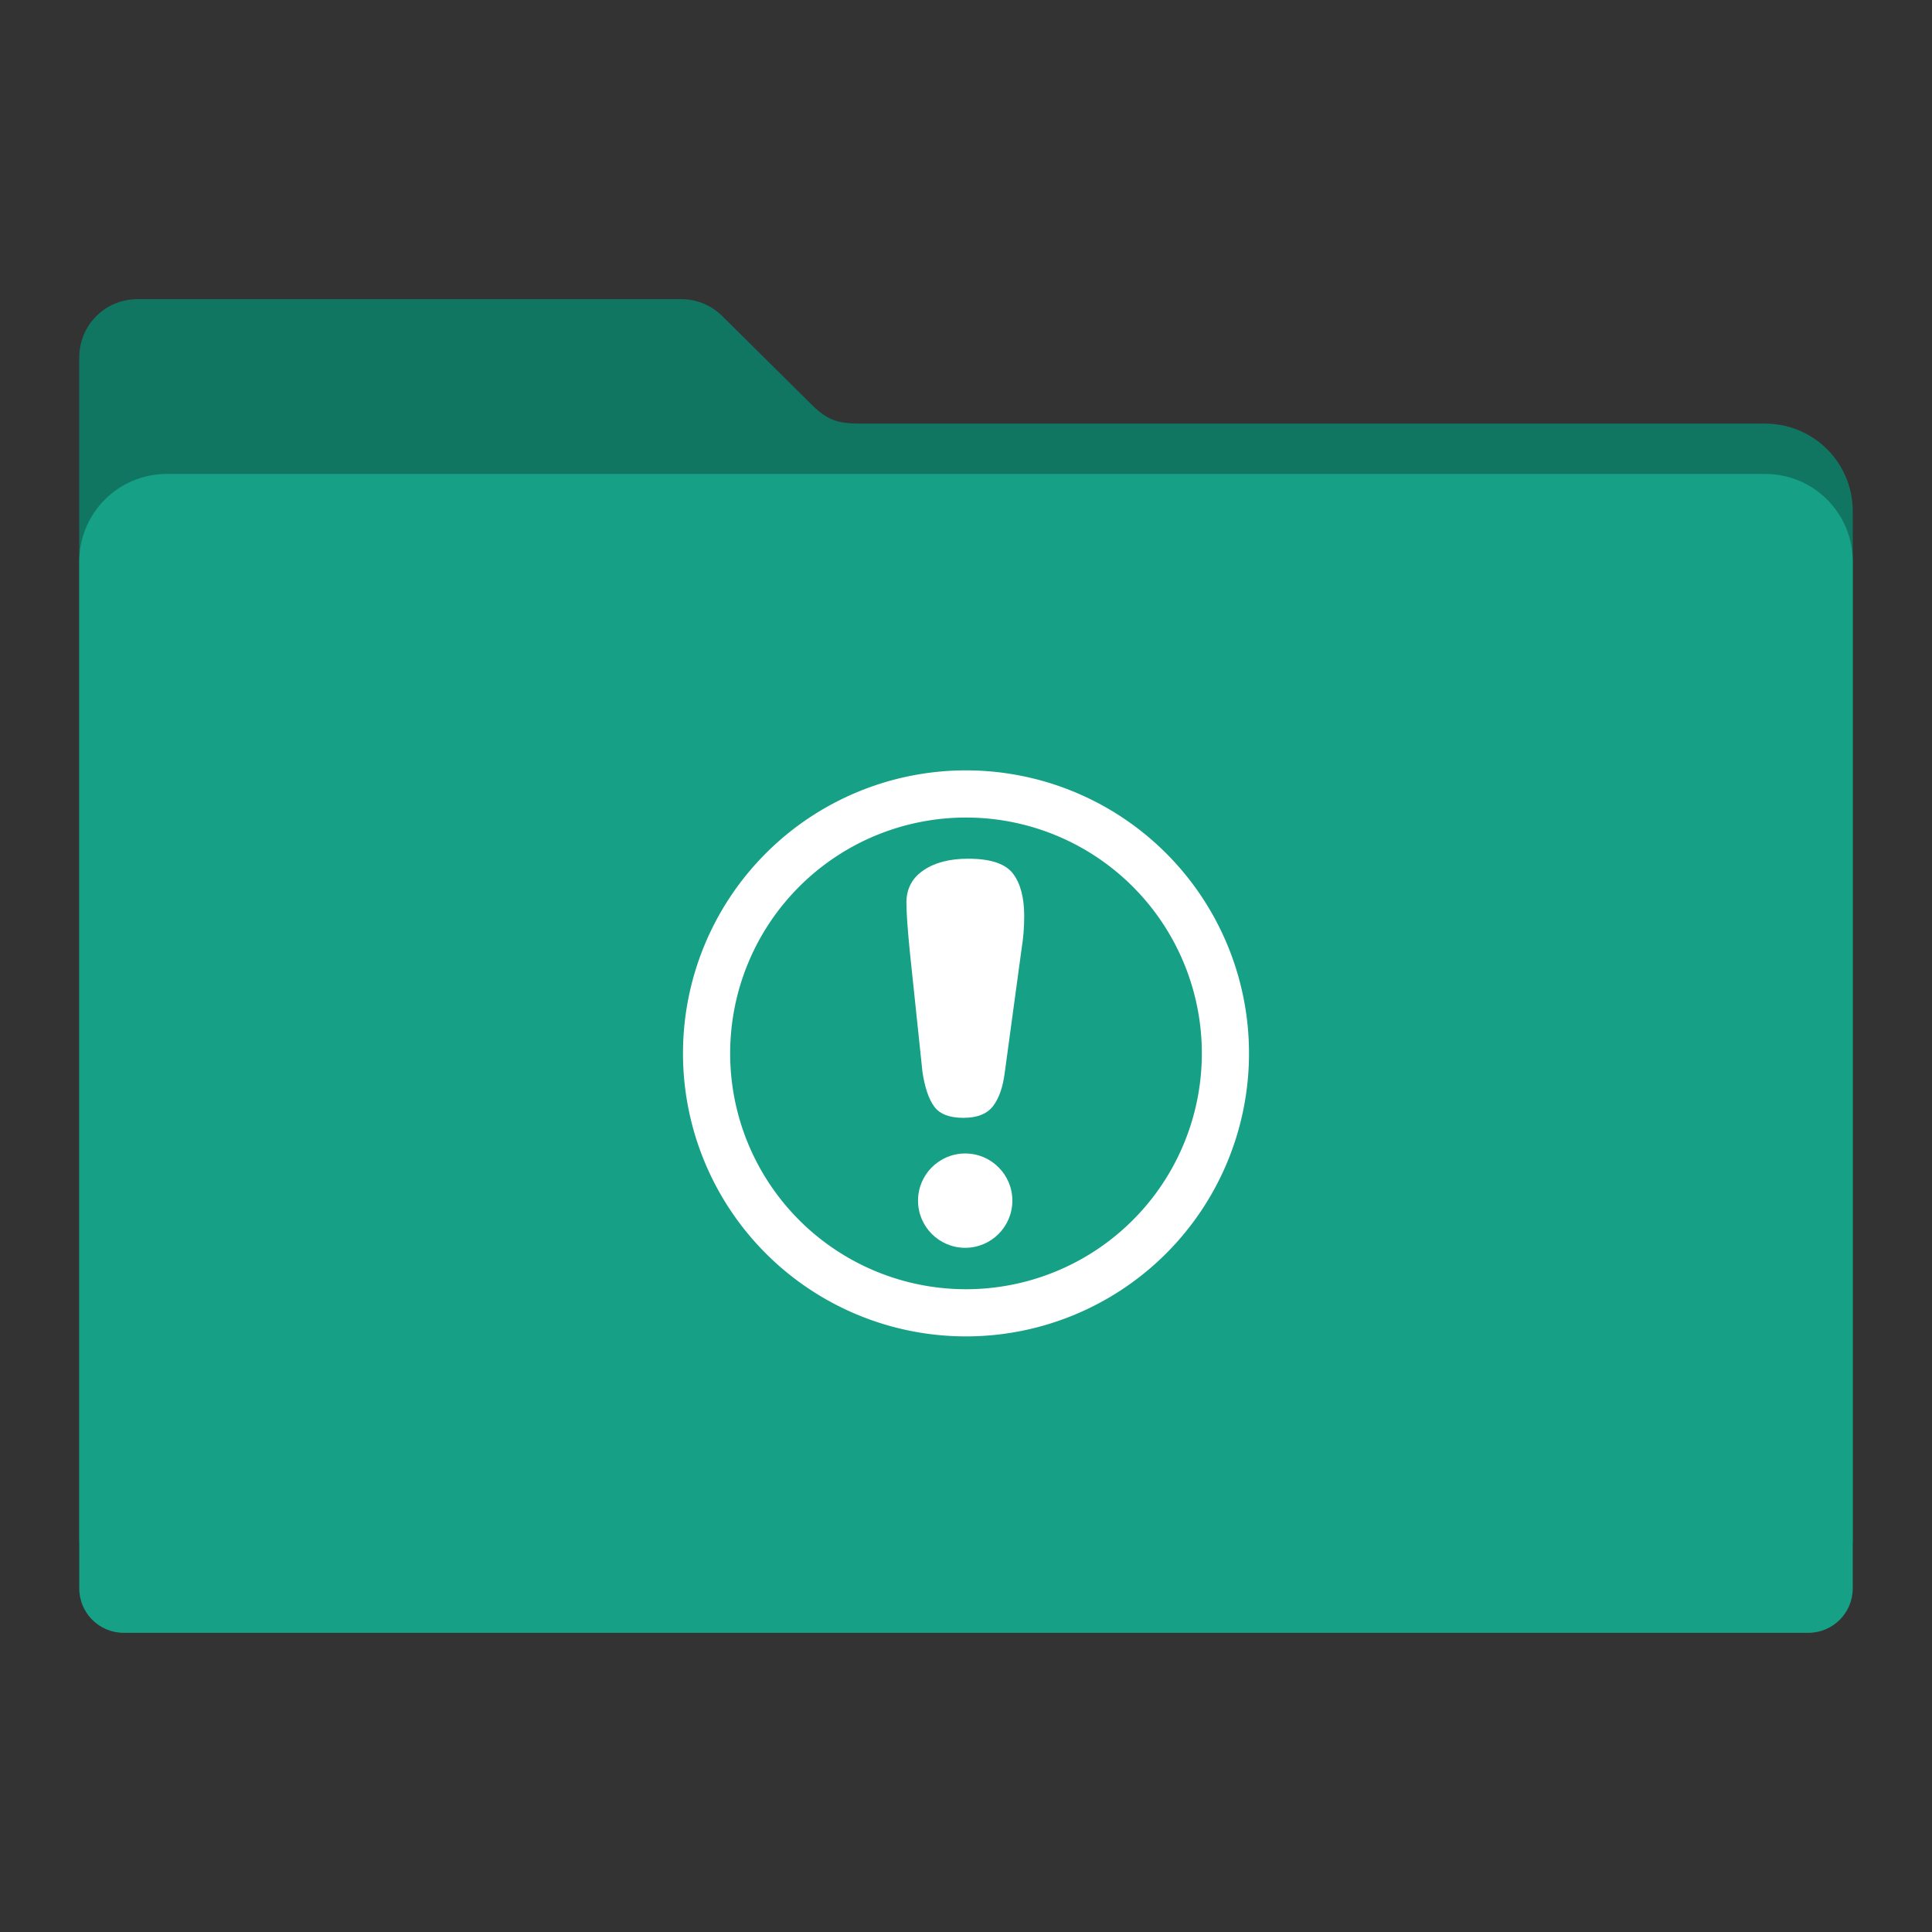 <?xml version="1.0" encoding="UTF-8" standalone="no"?>
<!-- Created with Inkscape (http://www.inkscape.org/) -->

<svg
   xmlns:dc="http://purl.org/dc/elements/1.1/"
   xmlns:cc="http://creativecommons.org/ns#"
   xmlns:rdf="http://www.w3.org/1999/02/22-rdf-syntax-ns#"
   xmlns:svg="http://www.w3.org/2000/svg"
   xmlns="http://www.w3.org/2000/svg"
   xmlns:sodipodi="http://sodipodi.sourceforge.net/DTD/sodipodi-0.dtd"
   xmlns:inkscape="http://www.inkscape.org/namespaces/inkscape"
   id="svg2"
   version="1.1"
   inkscape:version="0.91 r13725"
   width="512"
   height="512"
   sodipodi:docname="folder-important.svg"
   viewBox="0 0 512 512">
  <rect x="0" y="0" width="512" height="512" fill="#333333" stroke="none"/>
  <defs
     id="defs6" />
  <sodipodi:namedview
     pagecolor="#ffffff"
     bordercolor="#666666"
     borderopacity="1"
     objecttolerance="10"
     gridtolerance="10"
     guidetolerance="10"
     inkscape:pageopacity="0"
     inkscape:pageshadow="2"
     inkscape:window-width="1366"
     inkscape:window-height="694"
     id="namedview4"
     showgrid="false"
     showguides="true"
     inkscape:guide-bbox="true"
     inkscape:zoom="0.32529668"
     inkscape:cx="-479.06206"
     inkscape:cy="103.42148"
     inkscape:window-x="-4"
     inkscape:window-y="0"
     inkscape:window-maximized="1"
     inkscape:current-layer="svg2"
     inkscape:document-units="px" />
  <path
     style="fill:#107662;fill-opacity:1;fill-rule:evenodd;stroke:#000000;stroke-width:0;stroke-linecap:butt;stroke-linejoin:miter;stroke-miterlimit:4;stroke-dasharray:none;stroke-opacity:1"
     d="m 36.434,79.28 c -8.55,0 -15.434,6.882 -15.434,15.432 l 0,40.79 0,131.272 0,132.816 0,7.985 c 0,6.543 5.267,11.81 11.81,11.81 l 446.379,0 c 6.543,0 11.811,-5.267 11.811,-11.81 l 0,-140.801 -0.002,0 0,-131.272 c 0,-12.876 -10.365,-23.241 -23.241,-23.241 l -239.273,0 c -6.356,0 -8.866,-0.749 -12.936,-4.577 L 191.542,83.896 c -0.082,-0.083 -0.166,-0.164 -0.249,-0.246 l -0.048,-0.046 -0.002,0.002 c -2.773,-2.676 -6.543,-4.325 -10.719,-4.325 z"
     id="rect2982-2"
     inkscape:connector-curvature="0"
     sodipodi:nodetypes="sscccssssccssccccccss" />
  <path
     style="fill:#16a085;fill-opacity:1;fill-rule:evenodd;stroke:#000000;stroke-width:0;stroke-linecap:butt;stroke-linejoin:miter;stroke-miterlimit:4;stroke-dasharray:none;stroke-opacity:1"
     d="m 44.241,125.596 c -12.876,0 -23.241,10.365 -23.241,23.241 l 0,131.272 0,132.816 0,7.985 c 0,6.543 5.267,11.81 11.81,11.81 l 446.379,0 c 6.543,0 11.811,-5.267 11.811,-11.81 l 0,-140.801 -0.002,0 0,-131.272 c 0,-12.876 -10.365,-23.241 -23.241,-23.241 l -423.515,0 z"
     id="rect2982"
     inkscape:connector-curvature="0" />
  <g
     transform="matrix(12.5,0,0,12.5,118.5,-183.342)"
     id="g4165"
     style="fill:#ffffff">
    <g
       transform="translate(-1.25,-1003.485)"
       id="g4148"
       style="fill:#ffffff;fill-opacity:1">
      <g
         style="fill:#ffffff;fill-opacity:1"
         transform="matrix(0.44,0,0,0.281,-9.764,1026.306)"
         id="g5">
        <path
           style="fill:#ffffff;fill-opacity:1"
           inkscape:connector-curvature="0"
           d="m 47.982,36.647 c 0.542,-0.583 1.262,-0.876 2.151,-0.876 1.076,0 1.797,0.375 2.16,1.119 0.365,0.746 0.544,1.82 0.544,3.224 0,0.828 -0.042,1.666 -0.132,2.52 L 51.9,51.898 c -0.088,1.104 -0.277,1.949 -0.563,2.538 -0.292,0.59 -0.764,0.886 -1.427,0.886 -0.681,0 -1.148,-0.287 -1.413,-0.858 -0.264,-0.569 -0.451,-1.438 -0.563,-2.604 L 47.33,42.859 c -0.112,-1.755 -0.169,-3.014 -0.169,-3.778 10e-4,-1.04 0.273,-1.852 0.821,-2.434 z"
           id="path7" />
      </g>
      <circle
         style="fill:#ffffff;fill-opacity:1;stroke:none"
         id="path4146"
         cx="12.233"
         cy="1043.607"
         r="1" />
    </g>
    <path
       inkscape:connector-curvature="0"
       id="path4369"
       transform="translate(3,29)"
       d="M 8,2 A 6,6 0 0 0 2,8 6,6 0 0 0 8,14 6,6 0 0 0 14,8 6,6 0 0 0 8,2 Z M 8,3 A 5,5 0 0 1 13,8 5,5 0 0 1 8,13 5,5 0 0 1 3,8 5,5 0 0 1 8,3 Z"
       style="fill:#ffffff;fill-opacity:1;stroke:none" />
  </g>
</svg>
